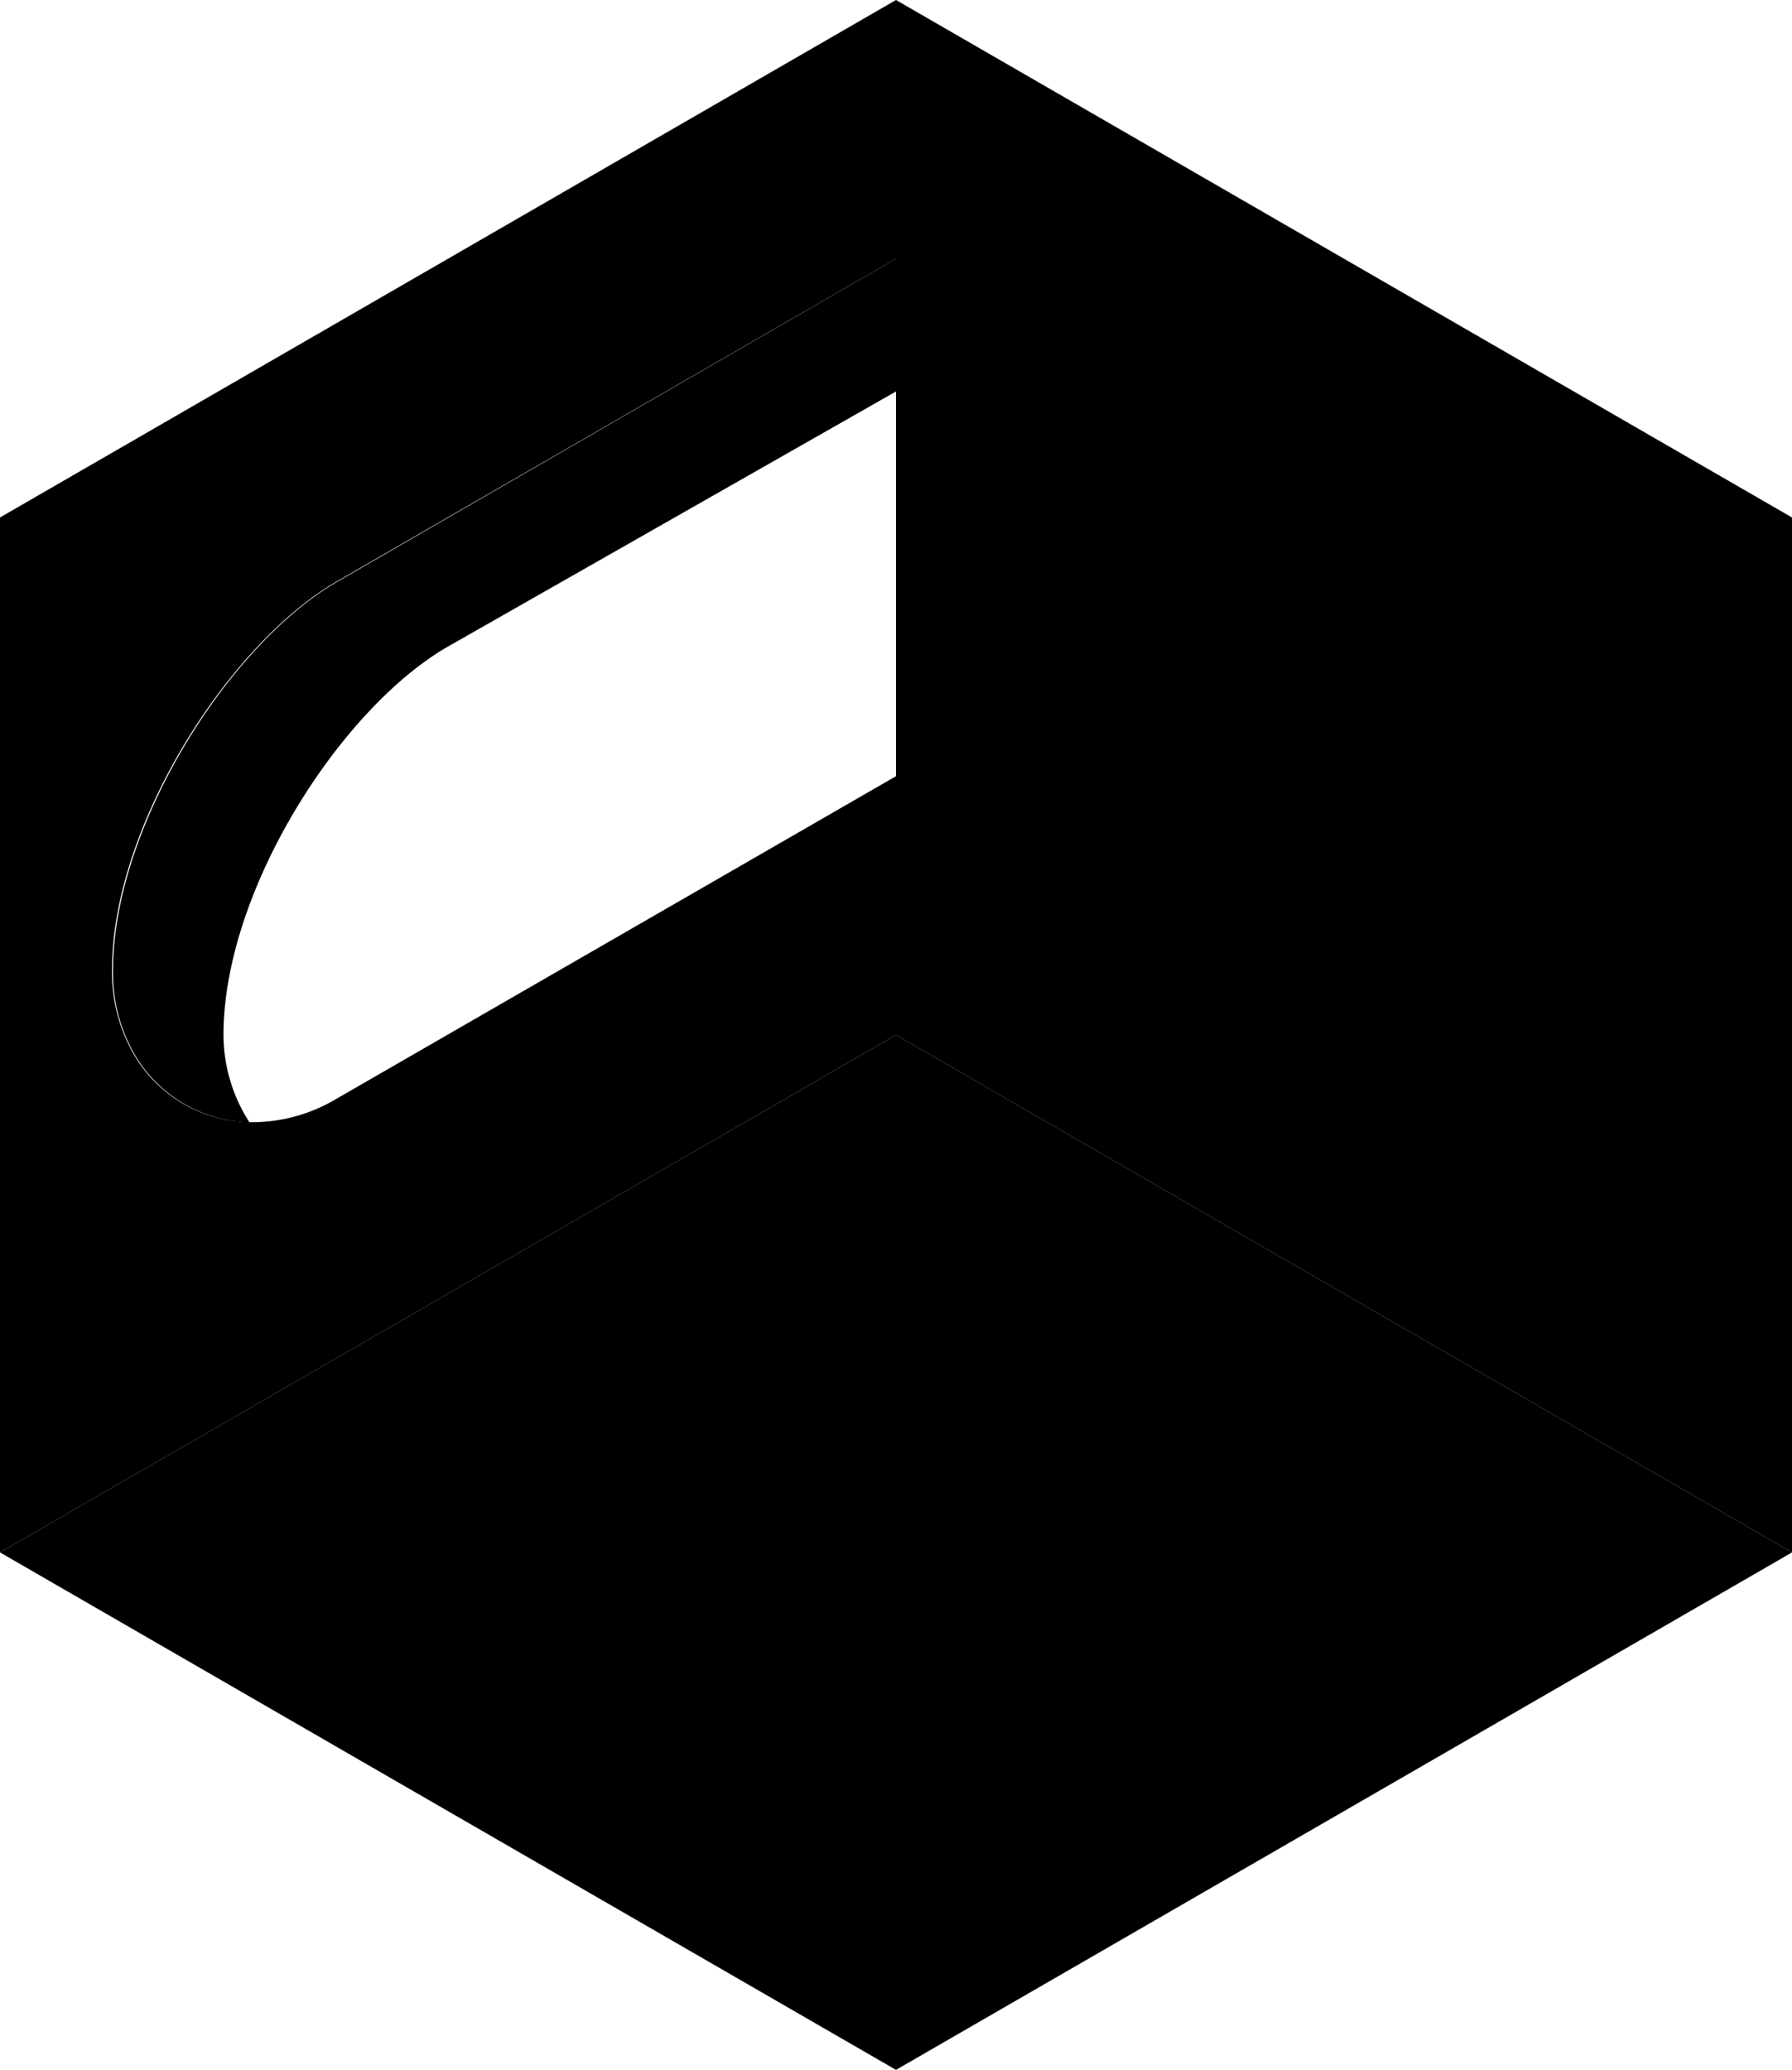 <svg xmlns="http://www.w3.org/2000/svg" viewBox="0 0 69.28 80">
	<defs>
		<style>
			.cls-1{fill:#e82f11;}.cls-2{fill:#4723ce;}.cls-3{fill:#310733;}
		</style>
	</defs>
	<g id="D">
		<polyline class="hD" points="34.64 40 0 60 34.64 80 69.28 60 34.64 40" />
		<polygon class="hC" points="69.28 20 34.64 0 34.64 40 69.28 60 69.28 20" />
		<path class="hB" d="M14.94,43.37a5.28,5.28,0,0,1-4.33-2.49,6.35,6.35,0,0,1-.92-3.39c0-5.58,4.52-12.6,8.66-15l17.33-10L40,10V0L5.36,20V60L40,40V30L18.33,42.49A6.35,6.35,0,0,1,14.94,43.37Z" transform="translate(-5.36)" />
		<path class="hD" d="M15,43.37A6.26,6.26,0,0,1,14,40c0-5.58,4.52-12.61,8.66-15L40,15.13V10l-4.31,2.49-17.3,10c-4.14,2.39-8.65,9.42-8.66,15a6.26,6.26,0,0,0,.91,3.39A5.31,5.31,0,0,0,15,43.38Z" transform="translate(-5.36)" />
	</g>
</svg>
